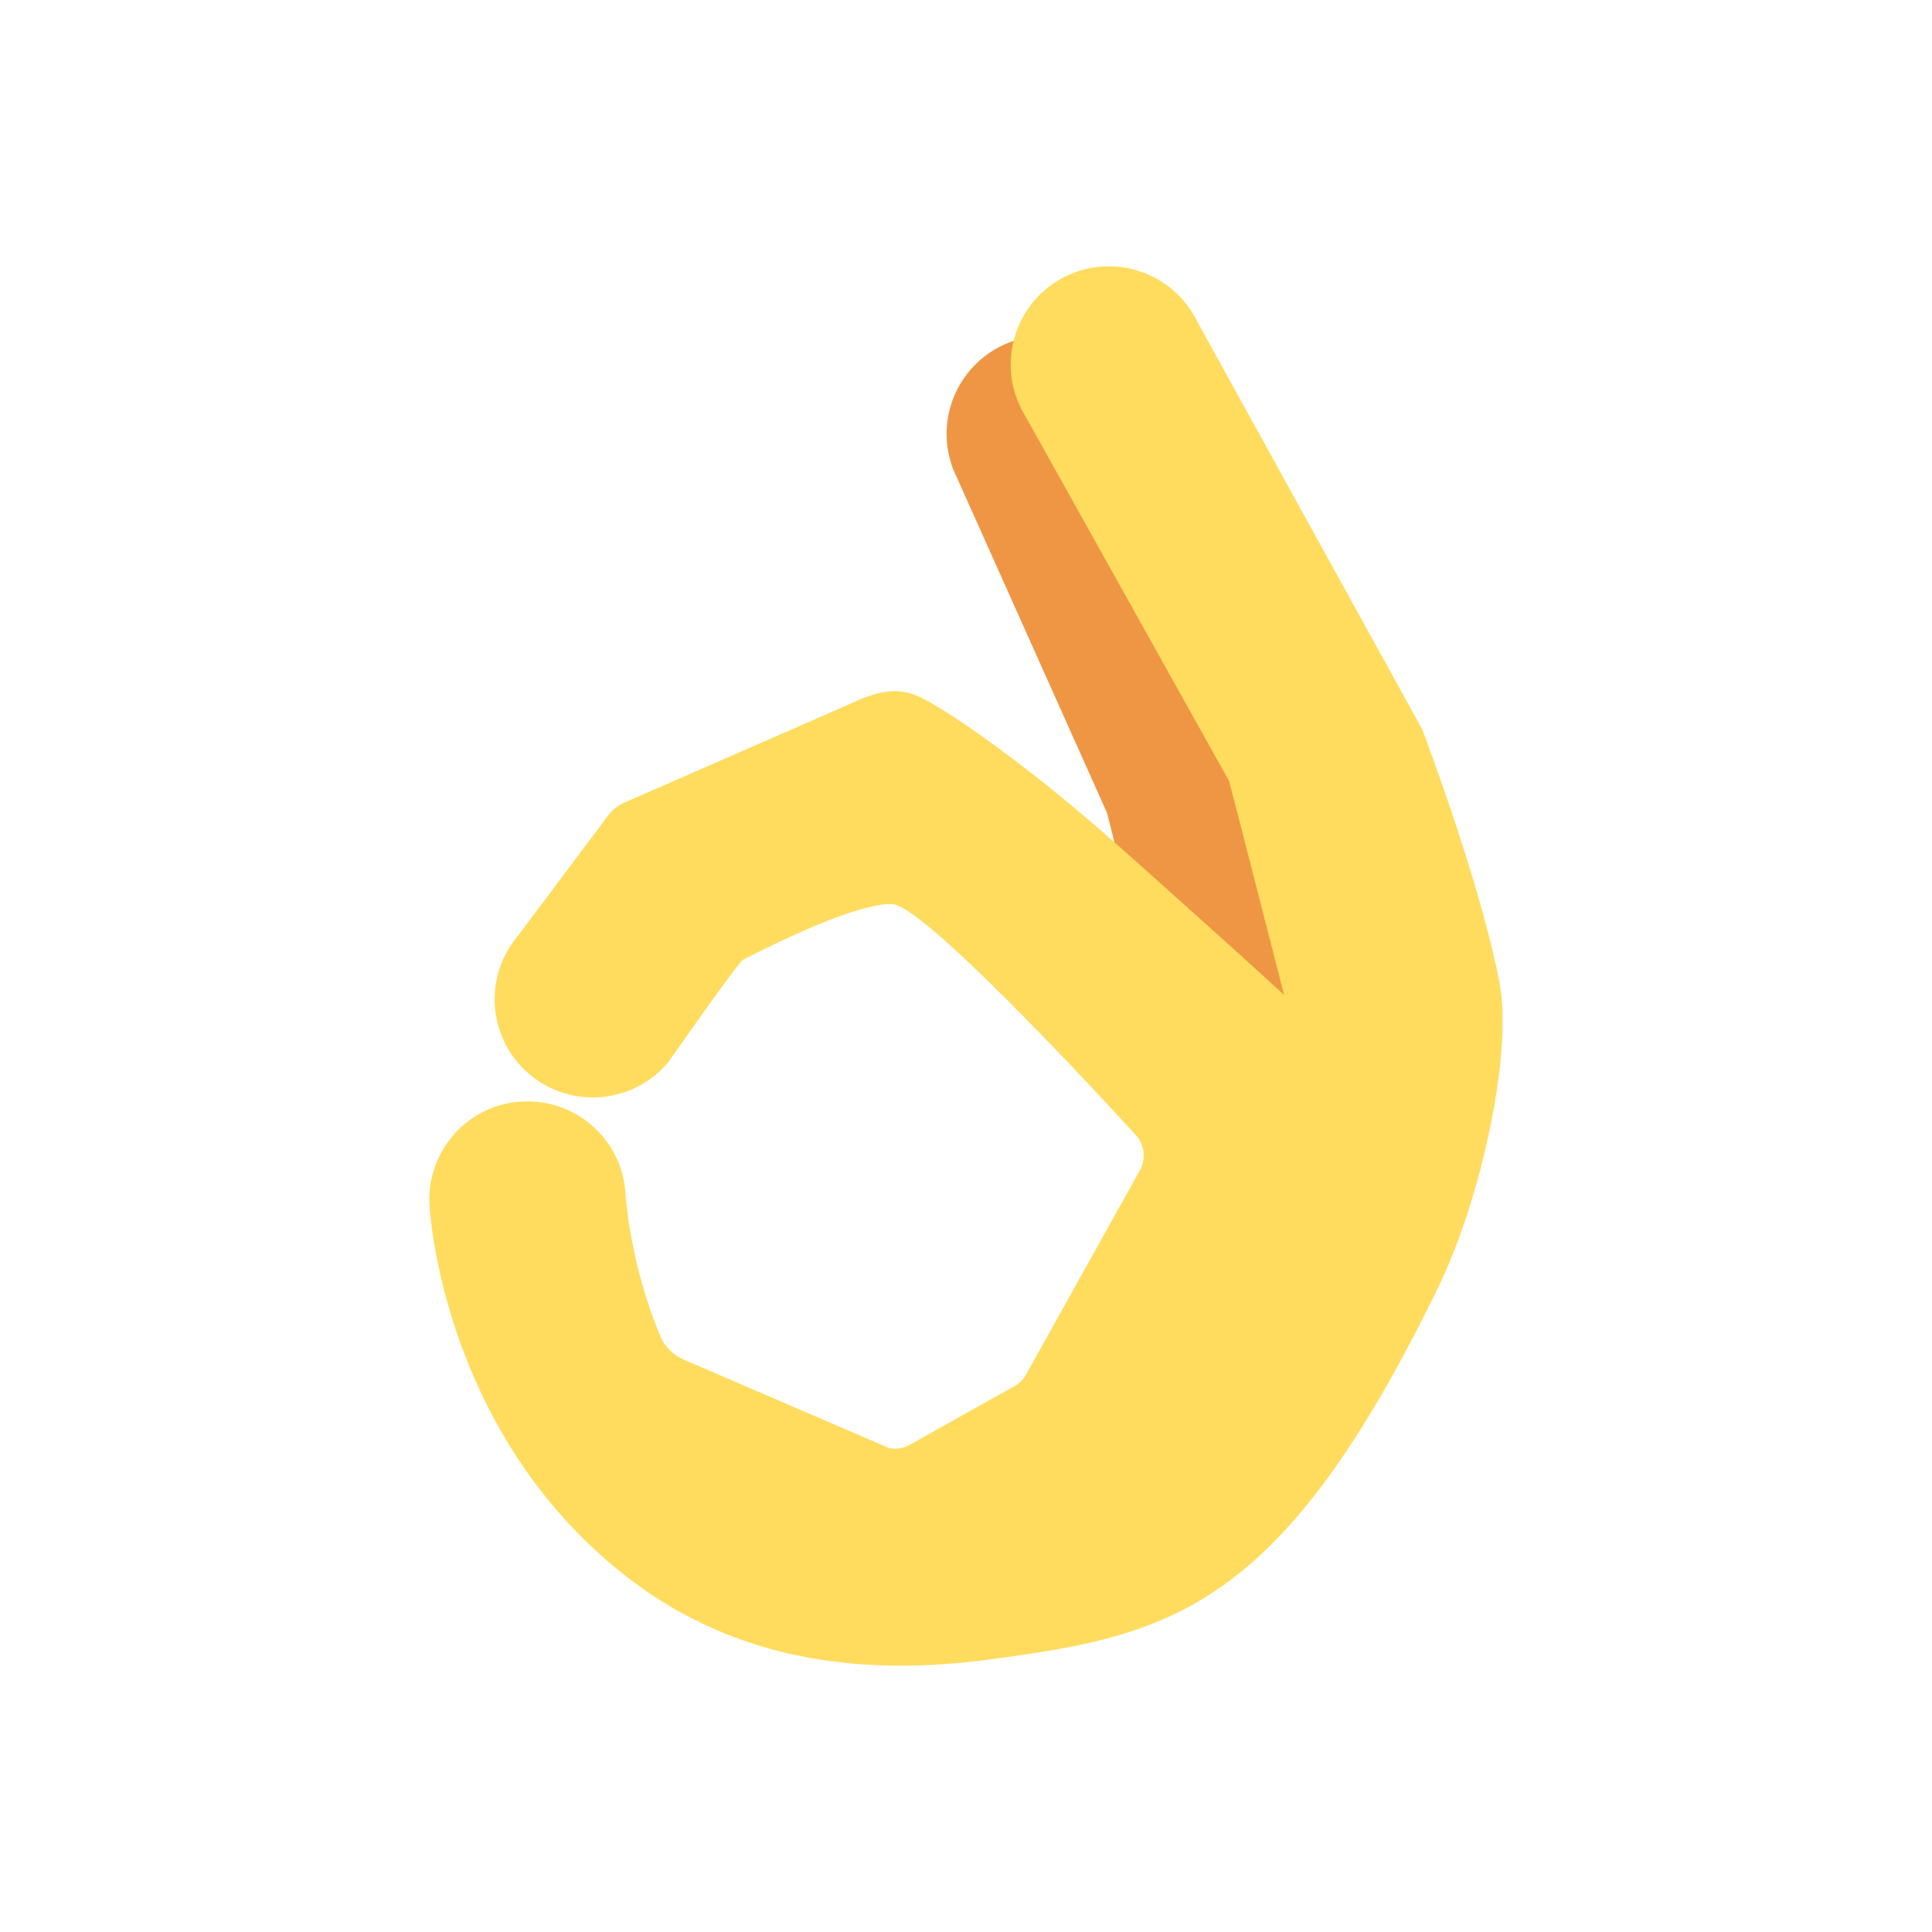 <svg xmlns="http://www.w3.org/2000/svg" viewBox="0 0 36 36"><path fill="#EF9645" d="M21.879,20.133l-1.25,-4.983l-2.867,-6.404c-0.365,-0.942 0.104,-2.002 1.046,-2.366c0.942,-0.368 2.002,0.104 2.367,1.046l4.506,11.455l-3.802,1.252Z"/><path fill="#FFDC5D" d="M27.944,18.326c-0.354,-1.875 -1.444,-4.738 -1.444,-4.738l-4.204,-7.62c-0.454,-0.902 -1.556,-1.264 -2.457,-0.81c-0.902,0.455 -1.265,1.555 -0.81,2.458l3.872,6.935c0.009,0.016 1.026,3.988 1.026,3.988c-0.783,-0.722 -1.894,-1.713 -2.916,-2.628c-2.251,-2.013 -3.586,-2.768 -3.586,-2.768c-0.516,-0.322 -0.856,-0.368 -1.549,-0.043l-4.265,1.866c-0.114,0.056 -0.211,0.136 -0.287,0.239l-1.68,2.241c-0.649,0.775 -0.547,1.929 0.229,2.577c0.774,0.649 1.927,0.545 2.577,-0.228c0.035,-0.042 1.293,-1.86 1.406,-1.918c0.753,-0.387 2.154,-1.051 2.766,-1.032c0.652,0.022 4.563,4.328 4.563,4.328c0.15,0.188 0.167,0.449 0.044,0.655l-2.118,3.798c-0.057,0.095 -0.14,0.171 -0.24,0.22l-1.942,1.089c-0.112,0.055 -0.238,0.072 -0.36,0.049l-3.829,-1.65c-0.19,-0.082 -0.348,-0.233 -0.43,-0.424c-0.571,-1.344 -0.652,-2.629 -0.653,-2.643c-0.047,-1.01 -0.903,-1.789 -1.913,-1.742c-1.008,0.04 -1.789,0.903 -1.742,1.912c0.009,0.191 0.255,4.097 3.434,6.75c1.836,1.532 4.107,2.124 7.009,1.734c3.35,-0.449 5.426,-0.895 8.358,-6.943c0.811,-1.674 1.382,-4.376 1.141,-5.652Z"/></svg>
